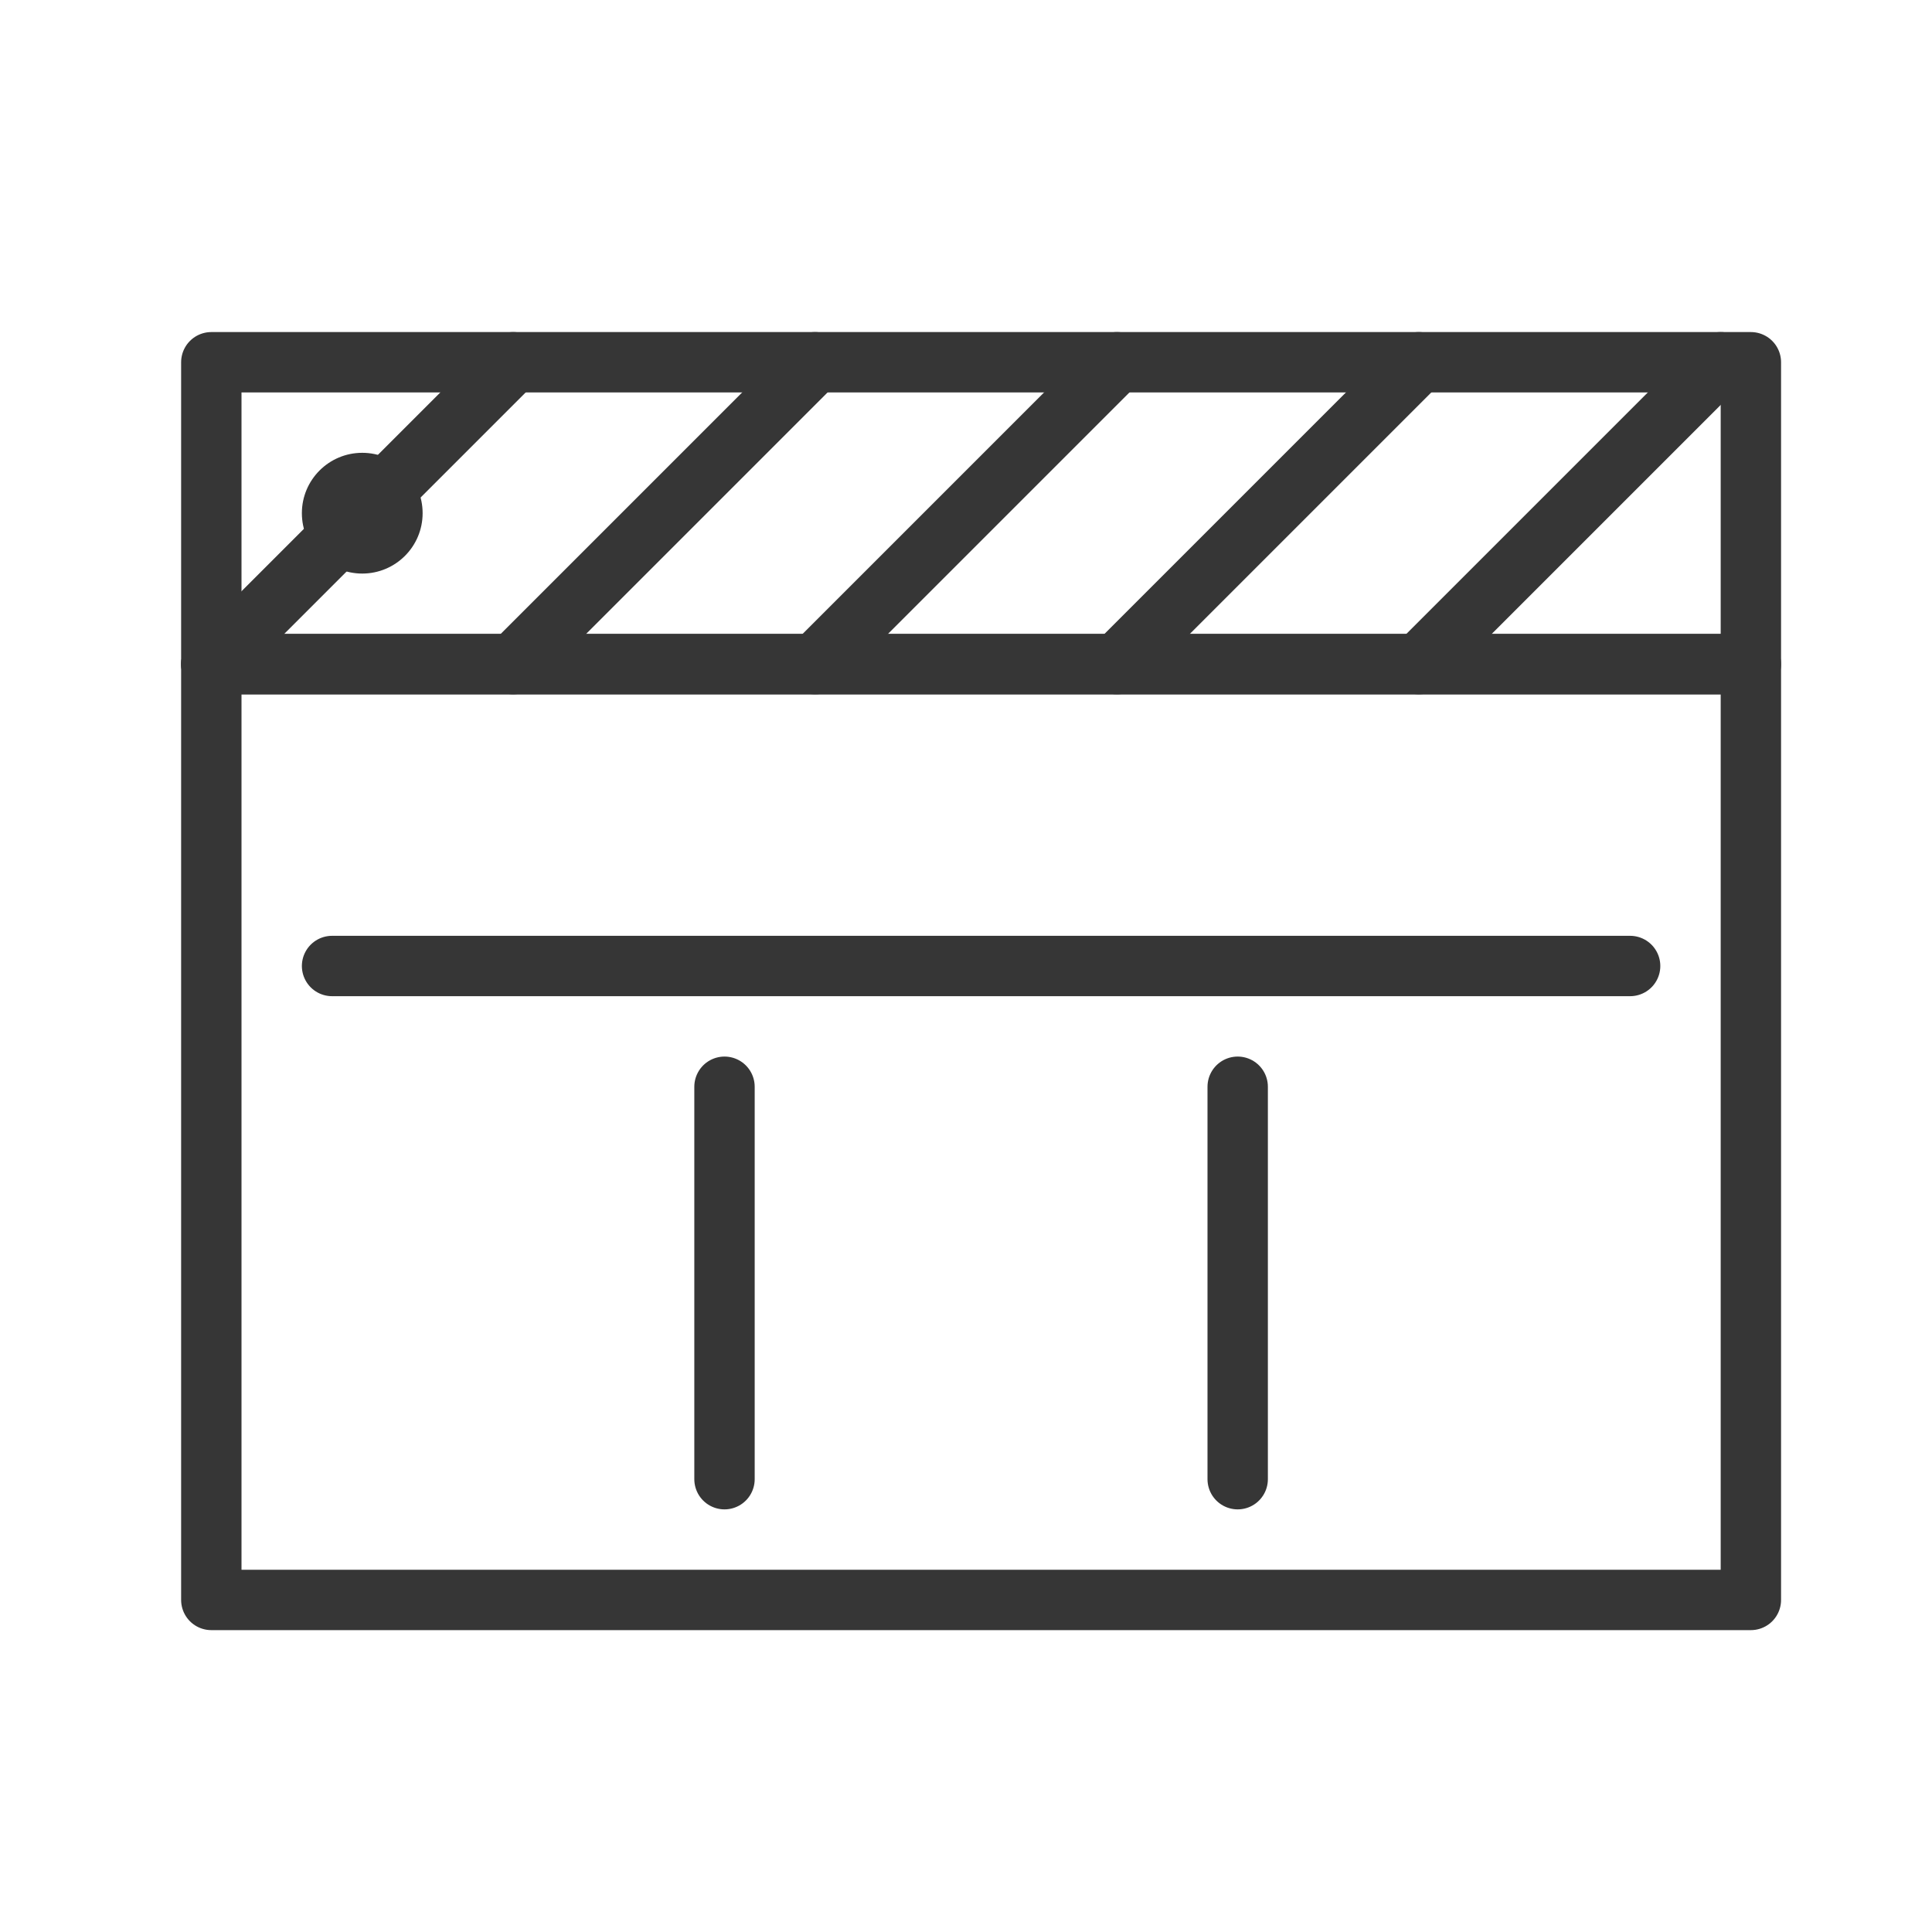 <?xml version="1.0" encoding="utf-8"?>
<!-- Generator: Adobe Illustrator 18.1.1, SVG Export Plug-In . SVG Version: 6.00 Build 0)  -->
<svg version="1.1" xmlns="http://www.w3.org/2000/svg" xmlns:xlink="http://www.w3.org/1999/xlink" x="0px" y="0px"
	 viewBox="0 0 64 64" enable-background="new 0 0 64 64" xml:space="preserve">
<g id="Layer_2" display="none">
	<rect x="-305" y="-66.5" display="inline" fill="#84C9F3" stroke="#000000" stroke-miterlimit="10" width="485" height="615.8"/>
</g>
<g id="Layer_1">
	<g>
		
			<rect x="7" y="22" fill="none" stroke="#363636" stroke-width="2" stroke-linecap="round" stroke-linejoin="round" stroke-miterlimit="10" width="51" height="31"/>
		
			<line fill="none" stroke="#363636" stroke-width="2" stroke-linecap="round" stroke-linejoin="round" stroke-miterlimit="10" x1="11" y1="32" x2="54" y2="32"/>
		
			<line fill="none" stroke="#363636" stroke-width="2" stroke-linecap="round" stroke-linejoin="round" stroke-miterlimit="10" x1="24" y1="36" x2="24" y2="49"/>
		
			<line fill="none" stroke="#363636" stroke-width="2" stroke-linecap="round" stroke-linejoin="round" stroke-miterlimit="10" x1="41" y1="36" x2="41" y2="49"/>
		
			<rect x="7" y="12" fill="none" stroke="#363636" stroke-width="2" stroke-linecap="round" stroke-linejoin="round" stroke-miterlimit="10" width="51" height="10"/>
		
			<line fill="none" stroke="#363636" stroke-width="2" stroke-linecap="round" stroke-linejoin="round" stroke-miterlimit="10" x1="7" y1="22" x2="17" y2="12"/>
		
			<line fill="none" stroke="#363636" stroke-width="2" stroke-linecap="round" stroke-linejoin="round" stroke-miterlimit="10" x1="17" y1="22" x2="27" y2="12"/>
		
			<line fill="none" stroke="#363636" stroke-width="2" stroke-linecap="round" stroke-linejoin="round" stroke-miterlimit="10" x1="27" y1="22" x2="37" y2="12"/>
		
			<line fill="none" stroke="#363636" stroke-width="2" stroke-linecap="round" stroke-linejoin="round" stroke-miterlimit="10" x1="37" y1="22" x2="47" y2="12"/>
		
			<line fill="none" stroke="#363636" stroke-width="2" stroke-linecap="round" stroke-linejoin="round" stroke-miterlimit="10" x1="47" y1="22" x2="57" y2="12"/>
		<circle fill="#363636" cx="12" cy="17" r="2"/>
		<rect y="0" fill="none" width="64" height="64"/>
	</g>
</g>
</svg>
